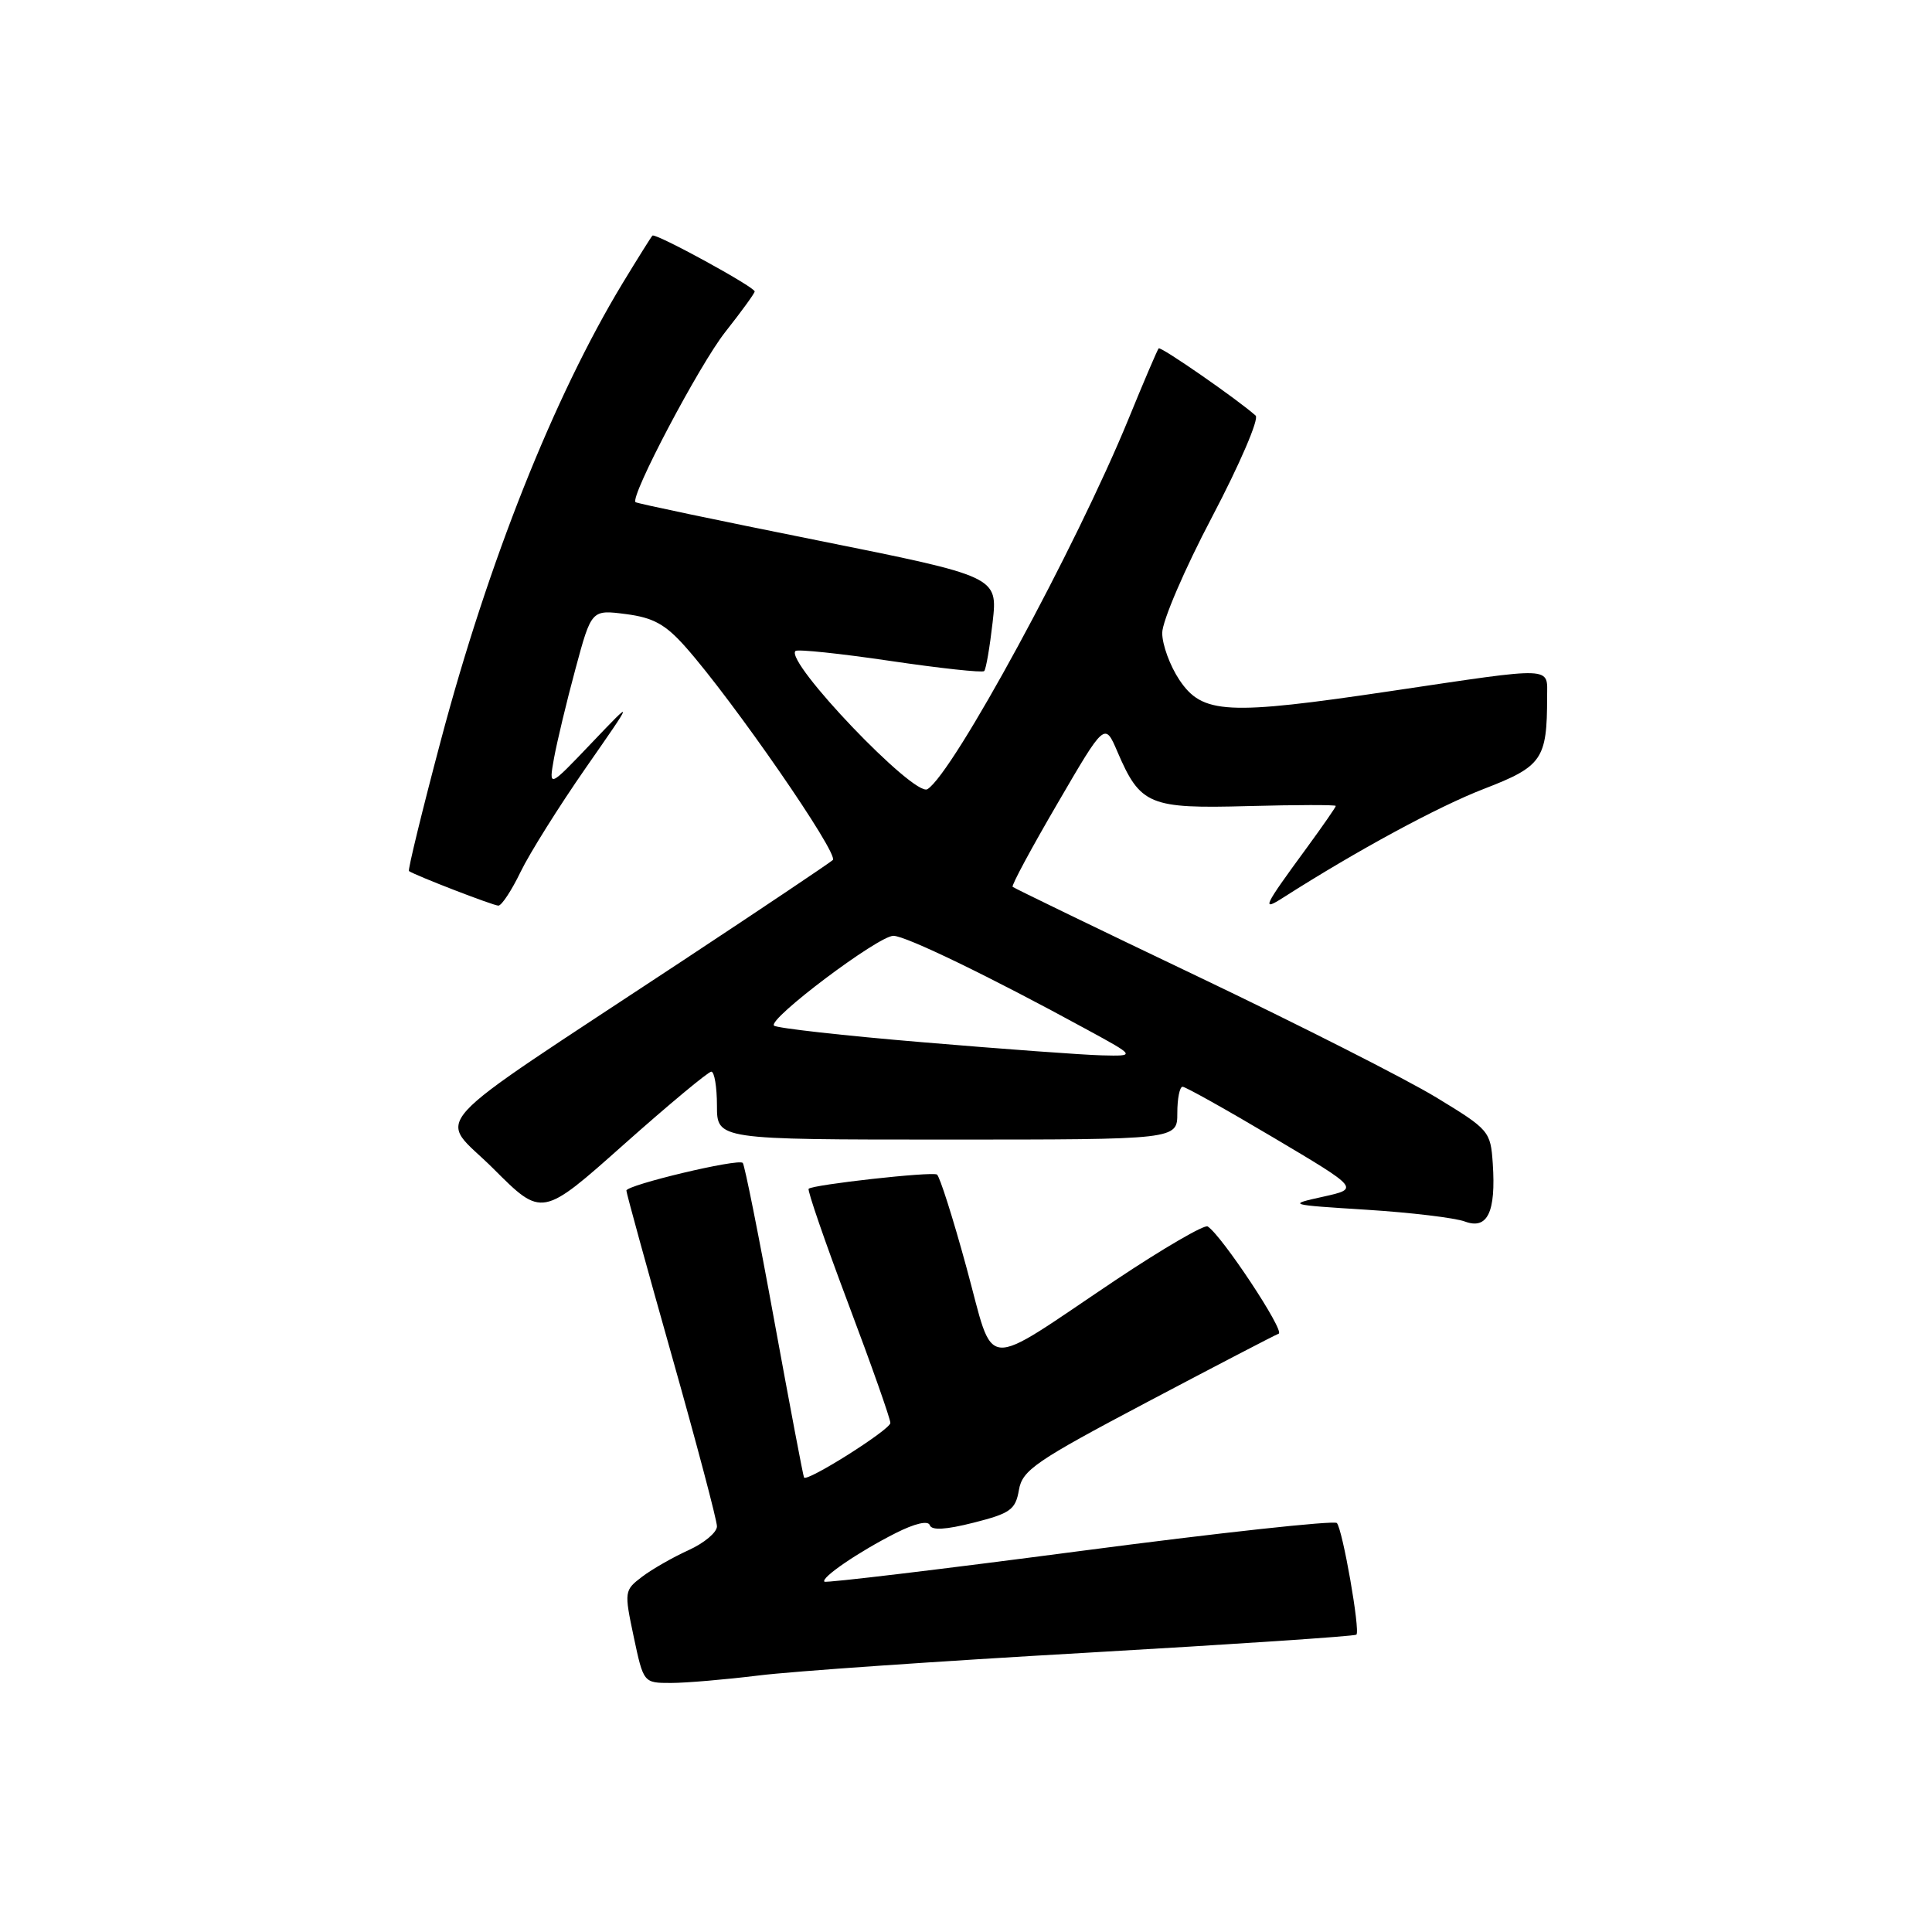 <?xml version="1.0" encoding="UTF-8" standalone="no"?>
<!DOCTYPE svg PUBLIC "-//W3C//DTD SVG 1.1//EN" "http://www.w3.org/Graphics/SVG/1.1/DTD/svg11.dtd" >
<svg xmlns="http://www.w3.org/2000/svg" xmlns:xlink="http://www.w3.org/1999/xlink" version="1.1" viewBox="0 0 256 256">
 <g >
 <path fill="currentColor"
d=" M 100.53 222.01 C 104.91 221.46 124.44 220.11 143.93 219.00 C 163.42 217.88 179.52 216.81 179.73 216.60 C 180.26 216.08 177.90 202.64 177.14 201.81 C 176.79 201.44 161.45 203.11 143.05 205.53 C 124.65 207.95 109.44 209.77 109.24 209.58 C 108.73 209.07 113.78 205.62 118.67 203.15 C 121.22 201.86 122.98 201.45 123.20 202.09 C 123.44 202.81 125.31 202.70 129.02 201.76 C 133.88 200.53 134.56 200.04 135.01 197.44 C 135.46 194.80 137.17 193.62 152.01 185.78 C 161.08 180.99 168.92 176.91 169.43 176.72 C 170.30 176.40 161.85 163.64 160.02 162.51 C 159.58 162.24 154.10 165.43 147.85 169.60 C 129.73 181.73 131.89 181.91 128.06 167.94 C 126.27 161.37 124.50 155.83 124.15 155.63 C 123.43 155.22 107.70 156.97 107.15 157.52 C 106.96 157.71 109.32 164.56 112.40 172.74 C 115.48 180.91 117.99 188.03 117.98 188.55 C 117.96 189.44 106.96 196.39 106.54 195.78 C 106.43 195.63 104.66 186.28 102.60 175.02 C 100.55 163.75 98.66 154.33 98.42 154.09 C 97.81 153.48 83.00 157.02 83.00 157.76 C 83.00 158.09 85.70 167.91 89.00 179.58 C 92.30 191.25 95.00 201.45 95.00 202.25 C 95.00 203.05 93.31 204.46 91.25 205.40 C 89.19 206.33 86.41 207.92 85.09 208.92 C 82.72 210.72 82.70 210.87 83.97 216.88 C 85.27 223.00 85.27 223.00 88.91 223.00 C 90.91 223.00 96.14 222.55 100.53 222.01 Z  M 197.80 154.18 C 197.51 149.89 197.33 149.68 190.30 145.41 C 186.34 143.00 172.16 135.81 158.80 129.43 C 145.43 123.05 134.36 117.68 134.18 117.51 C 134.00 117.33 136.68 112.36 140.13 106.45 C 146.39 95.70 146.39 95.70 148.06 99.60 C 151.10 106.68 152.27 107.17 165.40 106.81 C 171.78 106.64 177.00 106.63 177.00 106.79 C 177.00 106.95 175.28 109.43 173.19 112.29 C 167.37 120.23 167.10 120.81 170.04 118.93 C 179.85 112.67 190.58 106.86 196.65 104.52 C 204.35 101.55 205.00 100.61 205.00 92.38 C 205.00 88.26 206.26 88.31 184.37 91.56 C 162.54 94.81 159.33 94.64 156.28 90.10 C 155.03 88.23 154.00 85.43 154.00 83.87 C 154.00 82.31 156.98 75.37 160.63 68.45 C 164.27 61.52 166.86 55.50 166.38 55.07 C 163.96 52.91 153.80 45.87 153.53 46.16 C 153.36 46.35 151.56 50.55 149.54 55.50 C 142.57 72.51 126.31 102.45 122.89 104.57 C 121.15 105.65 103.98 87.68 105.40 86.26 C 105.66 86.00 111.30 86.59 117.93 87.57 C 124.56 88.55 130.18 89.16 130.41 88.92 C 130.65 88.68 131.15 85.77 131.53 82.44 C 132.21 76.40 132.21 76.40 108.36 71.61 C 95.24 68.98 84.37 66.70 84.21 66.54 C 83.46 65.80 92.68 48.32 96.11 43.98 C 98.25 41.27 100.00 38.86 100.00 38.62 C 100.00 38.02 86.84 30.83 86.45 31.22 C 86.28 31.39 84.51 34.22 82.51 37.51 C 73.40 52.56 64.69 74.47 58.43 98.05 C 55.92 107.49 54.02 115.31 54.19 115.42 C 55.04 116.01 65.37 120.00 66.04 120.00 C 66.47 120.00 67.80 117.98 68.99 115.51 C 70.19 113.04 74.07 106.85 77.61 101.76 C 84.06 92.50 84.06 92.50 78.38 98.46 C 72.70 104.42 72.70 104.42 73.41 100.46 C 73.81 98.28 75.08 92.96 76.25 88.64 C 78.37 80.78 78.37 80.78 82.94 81.37 C 86.57 81.84 88.18 82.73 90.84 85.73 C 97.12 92.81 111.21 113.19 110.35 113.96 C 109.88 114.38 100.95 120.37 90.50 127.27 C 55.11 150.65 58.00 147.48 65.39 154.87 C 71.82 161.30 71.82 161.30 82.66 151.65 C 88.62 146.35 93.84 142.01 94.25 142.00 C 94.66 142.00 95.00 144.03 95.00 146.50 C 95.00 151.00 95.00 151.00 125.50 151.00 C 156.00 151.00 156.00 151.00 156.00 147.50 C 156.00 145.57 156.31 144.00 156.70 144.00 C 157.08 144.00 162.51 147.04 168.76 150.75 C 180.13 157.50 180.13 157.50 175.32 158.57 C 170.56 159.62 170.63 159.64 181.11 160.30 C 186.95 160.67 192.80 161.37 194.11 161.86 C 197.10 162.97 198.23 160.62 197.80 154.18 Z  M 122.33 138.11 C 111.78 137.23 102.89 136.23 102.56 135.90 C 101.71 135.04 116.39 124.00 118.38 124.00 C 120.01 124.00 131.18 129.41 144.00 136.41 C 150.50 139.95 150.50 139.95 146.00 139.84 C 143.53 139.78 132.87 139.00 122.33 138.11 Z "/>
</g>
</svg>